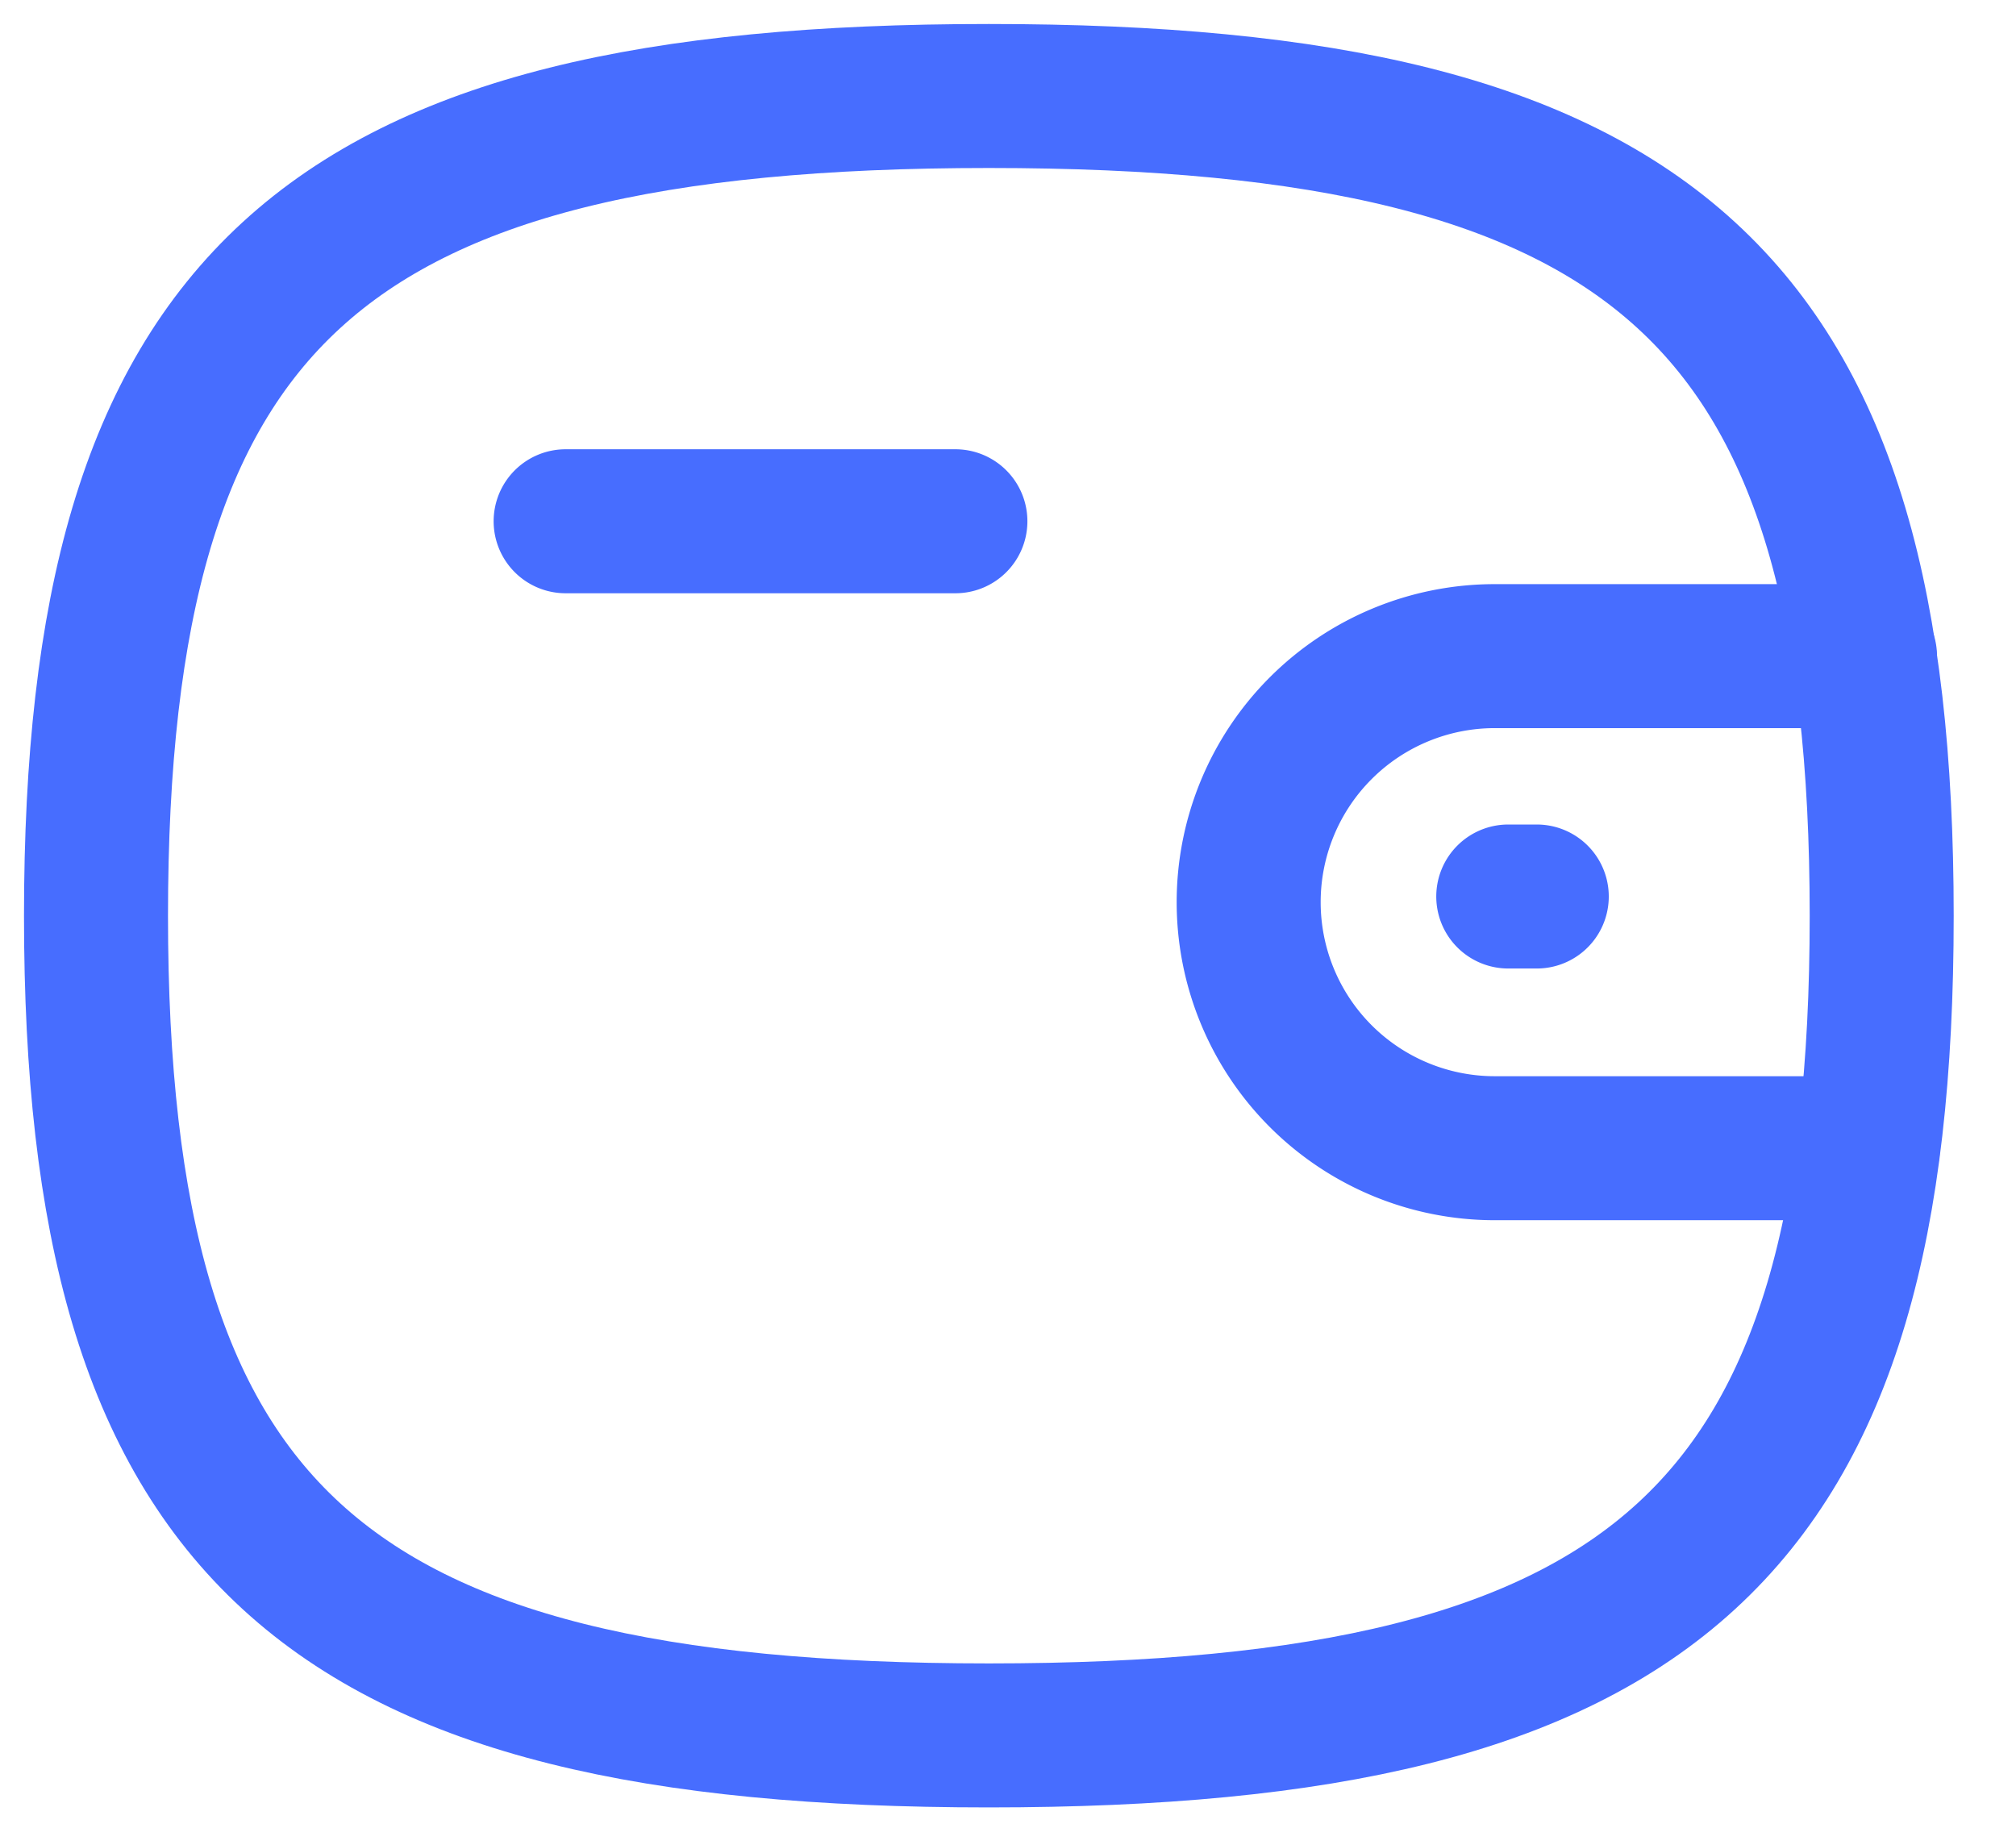 <svg width="21" height="19" fill="none" xmlns="http://www.w3.org/2000/svg"><path d="M19.457 11.961H15.57a2.563 2.563 0 010-5.126h3.857m-3.419 2.504h-.297M5.892 5.43h4.06" stroke="#476DFF" stroke-width="1.5" stroke-linecap="round" stroke-linejoin="round"/><path clip-rule="evenodd" d="M1 9.54C1 3.133 3.325 1 10.301 1c6.975 0 9.3 2.134 9.3 8.54 0 6.403-2.325 8.538-9.3 8.538C3.325 18.078 1 15.943 1 9.54z" stroke="#476DFF" stroke-width="1.5" stroke-linecap="round" stroke-linejoin="round"/></svg>